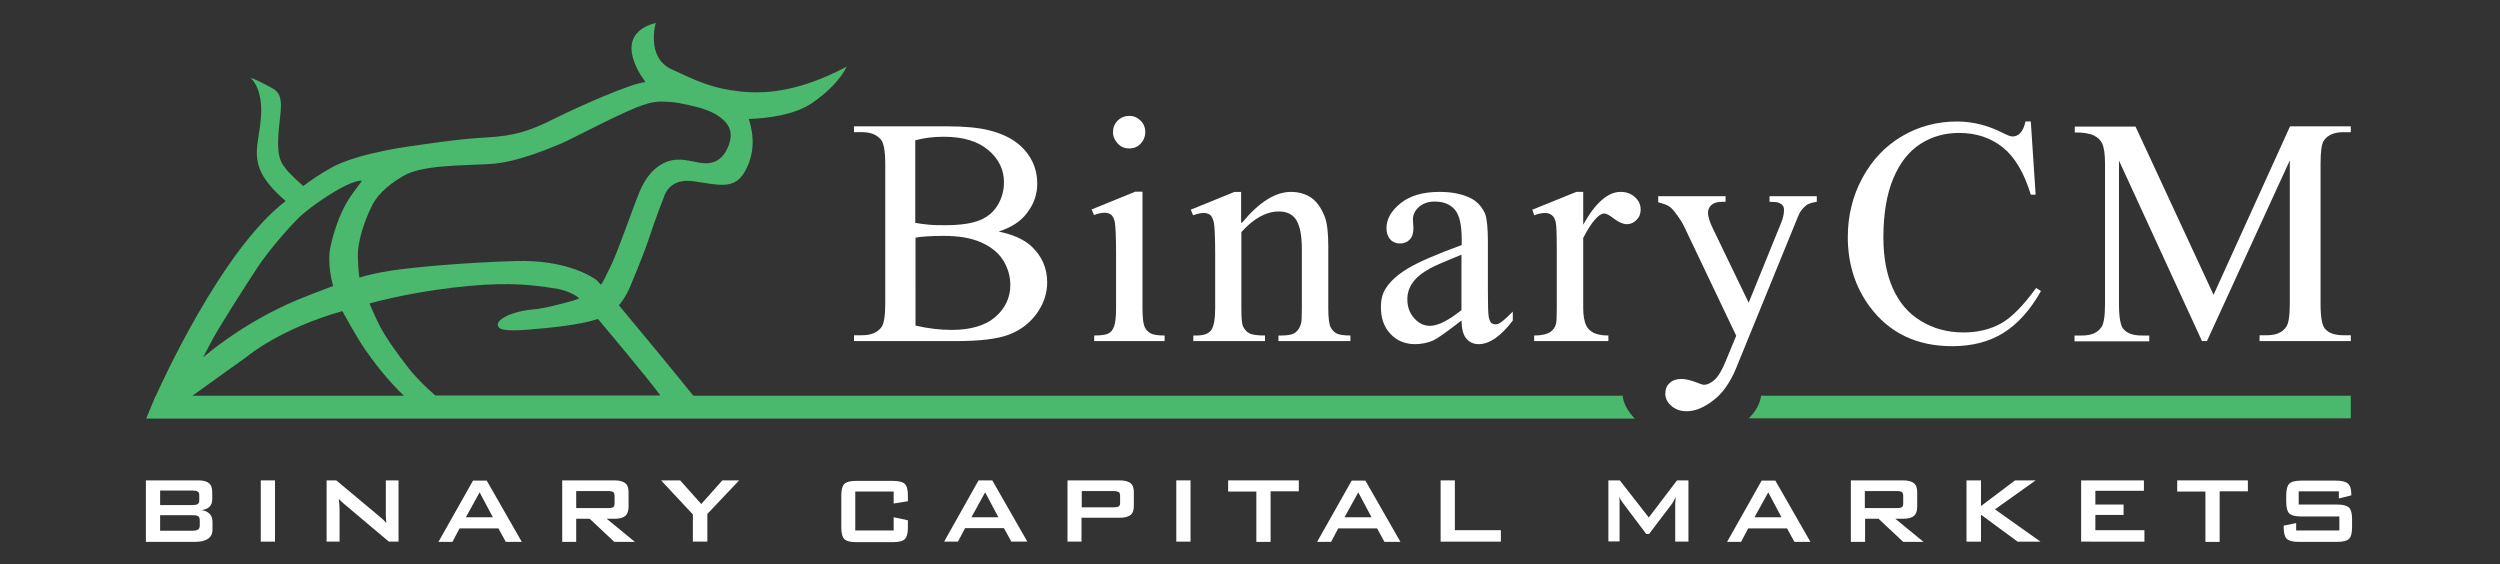 <?xml version="1.0" encoding="utf-8"?>
<!-- Generator: Adobe Illustrator 19.2.1, SVG Export Plug-In . SVG Version: 6.00 Build 0)  -->
<svg version="1.1" id="Layer_5_copy" xmlns="http://www.w3.org/2000/svg" xmlns:xlink="http://www.w3.org/1999/xlink" x="0px"
	 y="0px" viewBox="0 0 983.6 222" style="enable-background:new 0 0 983.6 222;" xml:space="preserve">
<rect x="0" y="0" width="983.6" height="222" fill="#333333" stroke="none"/>
<style type="text/css">
	.st0{fill:#FFFFFF;}
	.st1{fill:none;}
	.st2{fill:#4AB86D;}
</style>
<g>
	<path class="st0" d="M392.9,91.1c5.8,1.2,10.2,3.2,13.1,6c4,3.8,6,8.5,6,14c0,4.2-1.3,8.3-4,12.1c-2.7,3.8-6.3,6.6-10.9,8.4
		c-4.6,1.8-11.7,2.6-21.2,2.6H336v-2.3h3.2c3.6,0,6.1-1.1,7.7-3.3c0.9-1.4,1.4-4.5,1.4-9.3V64.7c0-5.3-0.6-8.6-1.8-9.9
		c-1.7-1.9-4.1-2.8-7.3-2.8H336v-2.3h36.5c6.8,0,12.3,0.5,16.4,1.5c6.2,1.5,11,4.1,14.3,7.9s4.9,8.2,4.9,13.1c0,4.2-1.3,8-3.9,11.4
		C401.7,87.1,397.9,89.5,392.9,91.1z M360.2,87.7c1.5,0.3,3.2,0.5,5.2,0.7c2,0.2,4.2,0.2,6.5,0.2c6,0,10.6-0.7,13.7-2
		c3.1-1.3,5.4-3.3,7-6c1.6-2.7,2.4-5.7,2.4-8.9c0-4.9-2-9.1-6.1-12.6c-4.1-3.5-9.9-5.3-17.6-5.3c-4.2,0-7.9,0.5-11.2,1.4V87.7z
		 M360.2,128.1c4.8,1.1,9.5,1.7,14.2,1.7c7.5,0,13.3-1.7,17.2-5.1c3.9-3.4,5.9-7.6,5.9-12.6c0-3.3-0.9-6.5-2.7-9.5
		c-1.8-3-4.7-5.4-8.7-7.2c-4-1.8-9-2.6-14.9-2.6c-2.6,0-4.8,0.1-6.6,0.2c-1.8,0.1-3.3,0.3-4.4,0.5V128.1z"/>
	<path class="st0" d="M449.5,75.5v45.8c0,3.6,0.3,6,0.8,7.2c0.5,1.2,1.3,2,2.3,2.6c1,0.6,2.9,0.9,5.6,0.9v2.2h-27.7V132
		c2.8,0,4.7-0.3,5.6-0.8c1-0.5,1.7-1.4,2.2-2.7c0.5-1.2,0.8-3.6,0.8-7.2v-22c0-6.2-0.2-10.2-0.5-12c-0.3-1.3-0.8-2.3-1.4-2.8
		c-0.6-0.5-1.5-0.8-2.6-0.8c-1.1,0-2.5,0.3-4.2,0.9l-0.9-2.2l17.2-7H449.5z M444.3,45.6c1.8,0,3.2,0.6,4.5,1.9
		c1.2,1.2,1.8,2.7,1.8,4.5c0,1.7-0.6,3.2-1.8,4.5c-1.2,1.3-2.7,1.9-4.5,1.9s-3.3-0.6-4.5-1.9c-1.2-1.3-1.9-2.7-1.9-4.5
		c0-1.8,0.6-3.3,1.8-4.5C441,46.2,442.5,45.6,444.3,45.6z"/>
	<path class="st0" d="M488.7,87.6c6.7-8.1,13.1-12.1,19.2-12.1c3.1,0,5.8,0.8,8,2.3c2.2,1.5,4,4.1,5.4,7.7c0.9,2.5,1.3,6.4,1.3,11.5
		v24.3c0,3.6,0.3,6.1,0.9,7.4c0.5,1,1.2,1.8,2.2,2.4c1,0.6,2.9,0.9,5.6,0.9v2.2h-28.3V132h1.2c2.6,0,4.5-0.4,5.5-1.2s1.8-2,2.2-3.6
		c0.2-0.6,0.3-2.6,0.3-5.9V98c0-5.2-0.7-8.9-2.1-11.3c-1.4-2.3-3.7-3.5-6.9-3.5c-5,0-9.9,2.7-14.8,8.1v30c0,3.9,0.2,6.3,0.7,7.2
		c0.6,1.2,1.4,2.1,2.4,2.6c1,0.6,3.1,0.9,6.2,0.9v2.2h-28.2V132h1.2c2.9,0,4.9-0.7,5.9-2.2c1-1.5,1.5-4.3,1.5-8.5v-21.1
		c0-6.9-0.2-11-0.5-12.5c-0.3-1.5-0.8-2.5-1.4-3.1c-0.6-0.5-1.5-0.8-2.6-0.8c-1.2,0-2.6,0.3-4.2,0.9l-0.9-2.2l17.2-7h2.6V87.6z"/>
	<path class="st0" d="M575,126.1c-5.8,4.5-9.5,7.1-11,7.8c-2.3,1-4.7,1.5-7.2,1.5c-3.9,0-7.2-1.3-9.7-4c-2.6-2.7-3.8-6.2-3.8-10.7
		c0-2.8,0.6-5.2,1.9-7.2c1.7-2.8,4.7-5.5,8.9-8c4.2-2.5,11.2-5.5,21-9.1v-2.2c0-5.7-0.9-9.6-2.7-11.7c-1.8-2.1-4.4-3.2-7.9-3.2
		c-2.6,0-4.6,0.7-6.2,2.1c-1.6,1.4-2.4,3.1-2.4,4.9l0.2,3.6c0,1.9-0.5,3.4-1.5,4.4c-1,1-2.2,1.5-3.8,1.5c-1.5,0-2.8-0.5-3.8-1.6
		c-1-1.1-1.5-2.6-1.5-4.4c0-3.6,1.8-6.8,5.5-9.8c3.7-3,8.8-4.5,15.4-4.5c5.1,0,9.2,0.9,12.5,2.6c2.4,1.3,4.2,3.3,5.4,6
		c0.7,1.8,1.1,5.5,1.1,11v19.4c0,5.4,0.1,8.7,0.3,10c0.2,1.2,0.6,2.1,1,2.5c0.5,0.4,1,0.6,1.7,0.6c0.7,0,1.2-0.2,1.7-0.5
		c0.9-0.5,2.6-2,5.1-4.5v3.5c-4.7,6.2-9.2,9.3-13.4,9.3c-2,0-3.6-0.7-4.8-2.1C575.7,131.9,575.1,129.5,575,126.1z M575,122v-21.8
		c-6.2,2.5-10.3,4.3-12.2,5.3c-3.3,1.8-5.6,3.7-7,5.7c-1.4,2-2.1,4.2-2.1,6.5c0,3,0.9,5.5,2.7,7.5c1.8,2,3.8,3,6.2,3
		C565.7,128.2,569.9,126.1,575,122z"/>
	<path class="st0" d="M622.9,75.5v12.9c4.8-8.6,9.7-12.9,14.7-12.9c2.3,0,4.2,0.7,5.7,2.1c1.5,1.4,2.2,3,2.2,4.8
		c0,1.7-0.5,3-1.6,4.1c-1.1,1.1-2.3,1.7-3.8,1.7c-1.5,0-3.1-0.7-5-2.1c-1.8-1.4-3.1-2.1-3.9-2.1c-0.8,0-1.6,0.4-2.5,1.2
		c-1.9,1.7-3.8,4.5-5.8,8.4v27.4c0,3.1,0.4,5.5,1.2,7.1c0.5,1.1,1.5,2.1,2.8,2.8c1.4,0.7,3.3,1.1,5.9,1.1v2.2h-29.2V132
		c2.9,0,5-0.5,6.4-1.4c1-0.7,1.8-1.7,2.2-3.2c0.2-0.7,0.3-2.7,0.3-6V99.3c0-6.6-0.1-10.6-0.4-11.8c-0.3-1.3-0.7-2.2-1.5-2.8
		c-0.7-0.6-1.6-0.9-2.7-0.9c-1.3,0-2.7,0.3-4.3,0.9l-0.7-2.2l17.3-7H622.9z"/>
	<path class="st0" d="M652.3,77.2h26.6v2.2h-1.3c-1.9,0-3.3,0.4-4.2,1.2c-0.9,0.8-1.4,1.8-1.4,3c0,1.7,0.7,3.9,2.1,6.7l13.9,28.8
		l12.8-31.5c0.7-1.7,1.1-3.4,1.1-5.1c0-0.7-0.2-1.3-0.5-1.6c-0.3-0.5-0.8-0.8-1.5-1.1c-0.7-0.3-2-0.4-3.7-0.4v-2.2h18.6v2.2
		c-1.5,0.2-2.7,0.6-3.6,1c-0.8,0.5-1.8,1.4-2.8,2.8c-0.4,0.6-1.1,2.1-2.1,4.7L683,145c-2.3,5.5-5.2,9.7-8.9,12.5
		c-3.6,2.8-7.1,4.3-10.5,4.3c-2.4,0-4.4-0.7-6-2.1c-1.6-1.4-2.4-3-2.4-4.8c0-1.8,0.6-3.2,1.7-4.2c1.2-1.1,2.7-1.6,4.7-1.6
		c1.4,0,3.3,0.4,5.7,1.3c1.7,0.7,2.7,1,3.1,1c1.2,0,2.6-0.6,4.1-1.9c1.5-1.3,3-3.8,4.5-7.5l4.1-9.9l-20.5-43c-0.6-1.3-1.6-2.9-3-4.8
		c-1-1.4-1.9-2.4-2.6-2.9c-0.9-0.7-2.5-1.3-4.6-1.8V77.2z"/>
	<path class="st0" d="M799,47.8l1.9,28.8H799c-2.6-8.6-6.3-14.8-11-18.6c-4.8-3.8-10.5-5.7-17.2-5.7c-5.6,0-10.7,1.4-15.2,4.3
		c-4.5,2.9-8.1,7.4-10.7,13.6c-2.6,6.2-3.9,14-3.9,23.3c0,7.6,1.2,14.3,3.7,19.9c2.5,5.6,6.1,9.9,11.1,12.9c4.9,3,10.5,4.5,16.8,4.5
		c5.5,0,10.4-1.2,14.6-3.5c4.2-2.3,8.8-7,13.9-14l1.9,1.2c-4.2,7.5-9.2,13-14.8,16.5c-5.7,3.5-12.3,5.2-20.1,5.2
		c-14,0-24.8-5.2-32.5-15.6c-5.7-7.7-8.6-16.9-8.6-27.3c0-8.4,1.9-16.2,5.7-23.2c3.8-7.1,9-12.6,15.6-16.5
		c6.6-3.9,13.9-5.8,21.7-5.8c6.1,0,12.1,1.5,18,4.5c1.8,0.9,3,1.4,3.8,1.4c1.1,0,2.1-0.4,2.9-1.2c1.1-1.1,1.8-2.7,2.2-4.7H799z"/>
	<path class="st0" d="M866.4,134.3l-32.7-71.1v56.5c0,5.2,0.6,8.4,1.7,9.7c1.5,1.8,3.9,2.6,7.3,2.6h2.9v2.3h-29.4v-2.3h3
		c3.6,0,6.1-1.1,7.6-3.3c0.9-1.3,1.4-4.3,1.4-9.1V64.4c0-3.8-0.4-6.5-1.2-8.1c-0.6-1.2-1.6-2.2-3.2-3c-1.6-0.8-4.1-1.2-7.5-1.2v-2.3
		h23.9l30.7,66.2L901,49.7h23.9v2.3h-2.9c-3.6,0-6.2,1.1-7.7,3.3c-0.9,1.3-1.3,4.4-1.3,9.1v55.2c0,5.2,0.6,8.4,1.7,9.7
		c1.5,1.8,4,2.6,7.3,2.6h2.9v2.3H889v-2.3h2.9c3.6,0,6.1-1.1,7.6-3.3c0.9-1.3,1.4-4.3,1.4-9.1V63.1l-32.6,71.1H866.4z"/>
</g>
<g>
	<path class="st0" d="M57.4,213.2V189h20.7c1.9,0,3.3,0.4,4.1,1.1c0.9,0.7,1.3,1.9,1.3,3.6v2.9c0,1.2-0.4,2.1-1.1,2.8
		c-0.7,0.7-1.7,1.1-3.1,1.3c1.4,0.2,2.5,0.7,3.2,1.5c0.8,0.8,1.1,1.9,1.1,3.1v3.1c0,1.6-0.6,2.8-1.8,3.6c-1.2,0.8-2.9,1.2-5.3,1.2
		H57.4z M75.8,193H63v5.7h12.8c1,0,1.6-0.1,2-0.4c0.4-0.3,0.6-0.7,0.6-1.3v-2.3c0-0.6-0.2-1.1-0.6-1.3C77.4,193.1,76.7,193,75.8,193
		z M75.8,202.7H63v6.1h12.8c1.1,0,1.8-0.2,2.2-0.5c0.4-0.3,0.6-0.9,0.6-1.7v-1.8c0-0.8-0.2-1.4-0.6-1.7
		C77.5,202.8,76.8,202.7,75.8,202.7z"/>
	<path class="st0" d="M102.6,213.2V189h5.6v24.1H102.6z"/>
	<path class="st0" d="M128.5,213.2V189h3.8l17,14.2c0.6,0.5,1.1,0.9,1.5,1.3c0.4,0.4,0.8,0.8,1.2,1.3c-0.1-1.4-0.2-2.3-0.2-2.9
		c0-0.6,0-1,0-1.3V189h5v24.1H153l-17.7-14.9c-0.4-0.4-0.8-0.7-1.1-1c-0.3-0.3-0.6-0.6-0.9-0.9c0.1,0.7,0.1,1.4,0.2,2.1
		c0,0.7,0.1,1.2,0.1,1.7v13H128.5z"/>
	<path class="st0" d="M172.5,213.2l13.6-24.1h5.4l13.8,24.1h-6.3l-2.9-5.3h-15.3l-2.8,5.3H172.5z M183.3,203.5h10.6l-5.2-9.8
		L183.3,203.5z"/>
	<path class="st0" d="M221.2,213.2V189h20.6c1.9,0,3.3,0.4,4.2,1.1c0.9,0.7,1.3,1.9,1.3,3.6v5.7c0,1.6-0.4,2.8-1.3,3.6
		c-0.9,0.7-2.2,1.1-4.2,1.1h-3.1l11.1,9.1h-8.1l-9.7-9.1h-5.3v9.1H221.2z M239.3,193.2h-12.6v6.7h12.6c1,0,1.6-0.1,2-0.4
		c0.4-0.3,0.5-0.8,0.5-1.5v-2.9c0-0.7-0.2-1.2-0.5-1.5C241,193.4,240.3,193.2,239.3,193.2z"/>
	<path class="st0" d="M272.6,213.2v-10.8L260.1,189h7.5l8.3,9.3l8.3-9.3h6.6l-12.5,13.2v10.9H272.6z"/>
	<path class="st0" d="M351.6,193.4h-15.1v15.3h15.1v-5.2l5.6,1.2v2.9c0,2.2-0.4,3.7-1.2,4.5c-0.8,0.8-2.4,1.2-4.7,1.2h-14.4
		c-2.3,0-3.9-0.4-4.7-1.2c-0.8-0.8-1.2-2.3-1.2-4.5v-12.7c0-2.2,0.4-3.7,1.2-4.5c0.8-0.8,2.4-1.2,4.7-1.2h14.4
		c2.3,0,3.9,0.4,4.7,1.2c0.8,0.8,1.2,2.3,1.2,4.5v2.3l-5.6,0.9V193.4z"/>
	<path class="st0" d="M371.4,213.2L385,189h5.4l13.8,24.1h-6.3l-2.9-5.3h-15.3l-2.8,5.3H371.4z M382.2,203.5h10.6l-5.2-9.8
		L382.2,203.5z"/>
	<path class="st0" d="M420,213.2V189h20.6c1.9,0,3.3,0.4,4.2,1.1c0.9,0.7,1.3,1.9,1.3,3.6v5.4c0,1.6-0.4,2.8-1.3,3.5
		c-0.9,0.7-2.2,1.1-4.2,1.1h-15.1v9.4H420z M438.2,193.2h-12.6v6.4h12.6c1,0,1.6-0.1,2-0.4c0.4-0.3,0.5-0.8,0.5-1.5v-2.6
		c0-0.7-0.2-1.2-0.5-1.5C439.8,193.4,439.1,193.2,438.2,193.2z"/>
	<path class="st0" d="M462.8,213.2V189h5.6v24.1H462.8z"/>
	<path class="st0" d="M499.9,193.4v19.8h-5.6v-19.8h-11.1V189h27.8v4.3H499.9z"/>
	<path class="st0" d="M518.2,213.2l13.6-24.1h5.4l13.8,24.1h-6.3l-2.9-5.3h-15.3l-2.8,5.3H518.2z M529,203.5h10.6l-5.2-9.8
		L529,203.5z"/>
	<path class="st0" d="M566.8,213.2V189h5.6v19.6h18.1v4.5H566.8z"/>
	<path class="st0" d="M632.8,213.2V189h4.5l11.4,14.6l11.1-14.6h4.5v24.1h-5.2v-14.9c0-0.3,0-0.7,0.1-1.1c0-0.4,0.1-0.9,0.1-1.5
		c-0.3,0.6-0.6,1.1-0.8,1.5c-0.2,0.4-0.4,0.7-0.6,1l-9.1,12h-1.1l-9.1-12.1c-0.3-0.5-0.6-0.9-0.9-1.3c-0.2-0.4-0.4-0.8-0.6-1.2
		c0,0.5,0.1,1,0.1,1.4c0,0.4,0,0.8,0,1.2v14.9H632.8z"/>
	<path class="st0" d="M679.5,213.2l13.6-24.1h5.4l13.8,24.1h-6.3l-2.9-5.3h-15.3l-2.8,5.3H679.5z M690.3,203.5h10.6l-5.2-9.8
		L690.3,203.5z"/>
	<path class="st0" d="M728.2,213.2V189h20.6c1.9,0,3.3,0.4,4.2,1.1c0.9,0.7,1.3,1.9,1.3,3.6v5.7c0,1.6-0.4,2.8-1.3,3.6
		c-0.9,0.7-2.2,1.1-4.2,1.1h-3.1l11.1,9.1h-8l-9.7-9.1h-5.3v9.1H728.2z M746.3,193.2h-12.6v6.7h12.6c1,0,1.6-0.1,2-0.4
		c0.4-0.3,0.5-0.8,0.5-1.5v-2.9c0-0.7-0.2-1.2-0.5-1.5C748,193.4,747.3,193.2,746.3,193.2z"/>
	<path class="st0" d="M773.7,213.2V189h5.7v10.1l13.4-10.1h8.1l-16,11.4l17.9,12.7h-9l-14.4-10.6v10.6H773.7z"/>
	<path class="st0" d="M818.8,213.2V189h24.7v4.1h-19.1v5.4h11.1v4.1h-11.1v6h19.3v4.5H818.8z"/>
	<path class="st0" d="M873.3,193.4v19.8h-5.6v-19.8h-11.1V189h27.8v4.3H873.3z"/>
	<path class="st0" d="M920.2,193.3h-15.8v5.2h15c2.4,0,3.9,0.4,4.8,1.2c0.8,0.8,1.2,2.3,1.2,4.5v3.3c0,2.2-0.4,3.7-1.2,4.5
		c-0.8,0.8-2.4,1.2-4.8,1.2h-14.9c-2.4,0-3.9-0.4-4.8-1.2c-0.8-0.8-1.2-2.3-1.2-4.5v-0.7l4.9-1v2.9h17v-5.5h-15
		c-2.3,0-3.9-0.4-4.7-1.2c-0.8-0.8-1.2-2.3-1.2-4.5v-2.7c0-2.2,0.4-3.7,1.2-4.5c0.8-0.8,2.4-1.2,4.7-1.2h13.7c2.3,0,3.8,0.4,4.7,1.2
		c0.9,0.8,1.3,2.2,1.3,4.1v0.5l-4.9,1.2V193.3z"/>
</g>
<g>
	<path class="st1" d="M116.6,118.1c4.2-1.8,9.7-3.9,14.4-5.6c-0.4-1.6-2.5-9.3-1-15.8c1.7-7.3,4.4-14.7,8.5-20.4
		c3.1-4.2,3.7-5,3.8-5.1c-0.2,0-2-0.5-8.3,2.8c-6.5,3.5-14.2,9.2-17,12.1c-2.8,2.9-11.1,12-16.1,19.6c-5,7.7-14,21.9-16,25.4
		c-1.8,3.2-4.7,8.7-5.1,9.5c1.9-1.6,4.6-3.8,8.4-6.5C98.5,126.8,108.2,121.7,116.6,118.1z"/>
	<path class="st1" d="M141.3,109c2.3-0.6,7.2-2,13.6-2.9c8.4-1.2,27.5-3,47.8-3.6c20.2-0.6,30.1,6.3,31.5,7.2
		c0.4,0.3,1.2,1.1,2.1,2.1c1-1.2,1.5-2.4,3.9-7.3c2.9-5.9,9.3-24.3,11.4-29.4c2.2-5.1,4.9-7.8,4.9-7.8c7.7-7.6,14.3-3.8,20.2-3.3
		c5.9,0.5,8.8-3.6,10.1-7.6c1.3-4,0.6-7.3-3.6-10.5c-2.6-2-5.9-3.1-8-3.7l0,0c0,0-7.7-2.2-11.9-2.3c-4.2-0.2-6.7-0.8-17,3.9
		c-10.3,4.7-23.5,11.7-25.9,12.6c-2.4,0.9-16.3,7.2-27.3,7.9c-11,0.7-26.8,0.3-34.3,4.6c-7.5,4.3-11.3,8.6-13.2,12.8
		c-1.9,4.1-5.2,12.5-5,19C140.9,107,141.2,108.8,141.3,109z"/>
	<path class="st1" d="M235.3,125.5c-7.1,2.4-18.9,3.6-27.4,4.2c-9.6,0.7-10.9-0.4-11.2-0.6c-0.3-0.2-2-1.6,0.9-3.7
		c2.9-2.1,8.2-3.2,11.7-3.6c3.4-0.3,5.7-0.7,13.7-2.8c1.9-0.5,3.6-1,5-1.6c-2.8-2.7-8.2-3.7-8.2-3.7c-12.9-2.2-23.2-2.7-41.8-0.5
		c-18.6,2.2-32.5,6.2-32.5,6.2s1.8,4.5,4,8.8c2.2,4.3,5.8,9.5,11.4,16.7c3.3,4.2,7.6,8.2,10.6,10.8h88.5
		c-3.2-4.7-24.1-29.6-24.1-29.6S235.6,125.9,235.3,125.5z"/>
	<path class="st1" d="M143.7,137.6c-3.4-4.9-9-15.2-9-15.2c-24.8,7.1-37.4,17.8-37.4,17.8l-21.6,15.5h83.2
		C152.4,149.5,147,142.2,143.7,137.6z"/>
	<path class="st2" d="M638.4,155.7H272.8c-3.3-4.1-12.3-15.1-15.2-18.6c-3-3.5-10.8-13.1-14.1-17c2.8-3.3,4.2-6.8,4.2-6.8
		s5-11.7,7.6-19.4c2.5-7.8,5.9-16.3,5.9-16.3s1.7-7.7,11.6-6.3c9.9,1.4,16.1,3.6,20.3-3.9c3.9-6.9,3.6-14.1,1.5-20.6
		c7.4-0.2,18-1.6,24.8-6.2c11-7.5,13.7-14.4,13.7-14.4l-0.9,0.5c-16.6,8.6-29.5,10.5-40.8,9.3c-11.3-1.2-16.9-4-27.1-8.7
		c-10.3-4.7-6.3-18.3-6.3-18.3C239.2,14,254,32.3,254,32.3c-5.3,0.3-26.1,9.5-35.7,14.3c-9.6,4.8-15.7,6.9-27.2,7.5
		c-11.5,0.6-27.2,3.1-27.2,3.1s-22.3,2.6-33.4,8.7c-4.5,2.5-8.3,5.1-11.2,7.3c-1.9-1.7-5.6-5.1-6.7-6.6c-1.5-2-3.7-3.9-3.1-13.3
		c0.6-9.4,2.9-15.7-2.2-18.5c-5.1-2.8-7.1-3.7-8.8-4.2c0,0,5.3,3.9,4.1,16.3c-1.1,12.3-5.9,18.7,9.8,32.2
		c-25.2,19.1-49.6,73.3-51.1,76.7h-0.1l-3.7,8.9h585.7v0C640.6,162,638.8,159,638.4,155.7z M158.9,69.1c7.5-4.3,23.3-3.9,34.3-4.6
		c11-0.7,24.9-7,27.3-7.9c2.4-0.9,15.5-7.9,25.9-12.6c10.3-4.7,12.8-4.1,17-3.9c4.2,0.2,11.9,2.3,11.9,2.3l0,0
		c2.1,0.6,5.3,1.7,8,3.7c4.2,3.1,4.9,6.5,3.6,10.5c-1.3,4-4.2,8.1-10.1,7.6c-5.9-0.5-12.5-4.3-20.2,3.3c0,0-2.8,2.7-4.9,7.8
		c-2.2,5.1-8.5,23.5-11.4,29.4c-2.5,4.9-2.9,6.2-3.9,7.3c-0.9-1-1.7-1.9-2.1-2.1c-1.4-0.9-11.3-7.8-31.5-7.2
		c-20.2,0.6-39.3,2.4-47.8,3.6c-6.4,0.9-11.3,2.2-13.6,2.9c0-0.2-0.4-2-0.6-8.1c-0.2-6.5,3-14.9,5-19
		C147.6,77.8,151.4,73.4,158.9,69.1z M85,131.1c2-3.5,10.9-17.7,16-25.4c5-7.7,13.3-16.8,16.1-19.6c2.8-2.9,10.5-8.6,17-12.1
		c6.3-3.4,8.1-2.9,8.3-2.8c-0.1,0.1-0.7,0.8-3.8,5.1c-4.1,5.6-6.8,13-8.5,20.4c-1.5,6.6,0.5,14.3,1,15.8c-4.6,1.7-10.2,3.9-14.4,5.6
		c-8.4,3.6-18.1,8.6-28.4,16c-3.8,2.7-6.5,4.9-8.4,6.5C80.3,139.8,83.1,134.4,85,131.1z M75.7,155.7l21.6-15.5
		c0,0,12.7-10.8,37.4-17.8c0,0,5.6,10.3,9,15.2c3.3,4.7,8.7,11.9,15.2,18.1H75.7z M171.4,155.7c-3-2.6-7.3-6.6-10.6-10.8
		c-5.6-7.2-9.1-12.3-11.4-16.7c-2.2-4.3-4-8.8-4-8.8s13.9-4,32.5-6.2c18.6-2.2,28.9-1.7,41.8,0.5c0,0,5.4,1.1,8.2,3.7
		c-1.4,0.6-3,1.1-5,1.6c-8,2.1-10.3,2.5-13.7,2.8c-3.4,0.3-8.8,1.5-11.7,3.6c-2.9,2.1-1.2,3.4-0.9,3.7c0.3,0.2,1.6,1.4,11.2,0.6
		c8.5-0.7,20.3-1.8,27.4-4.2c0.3,0.3,0.5,0.5,0.5,0.5s20.9,24.9,24.1,29.6H171.4z"/>
	<path class="st2" d="M692.9,155.7c-0.5,3.3-2.2,6.2-4.7,8.7v0.2h236.7v-8.9H692.9z"/>
</g>
</svg>
